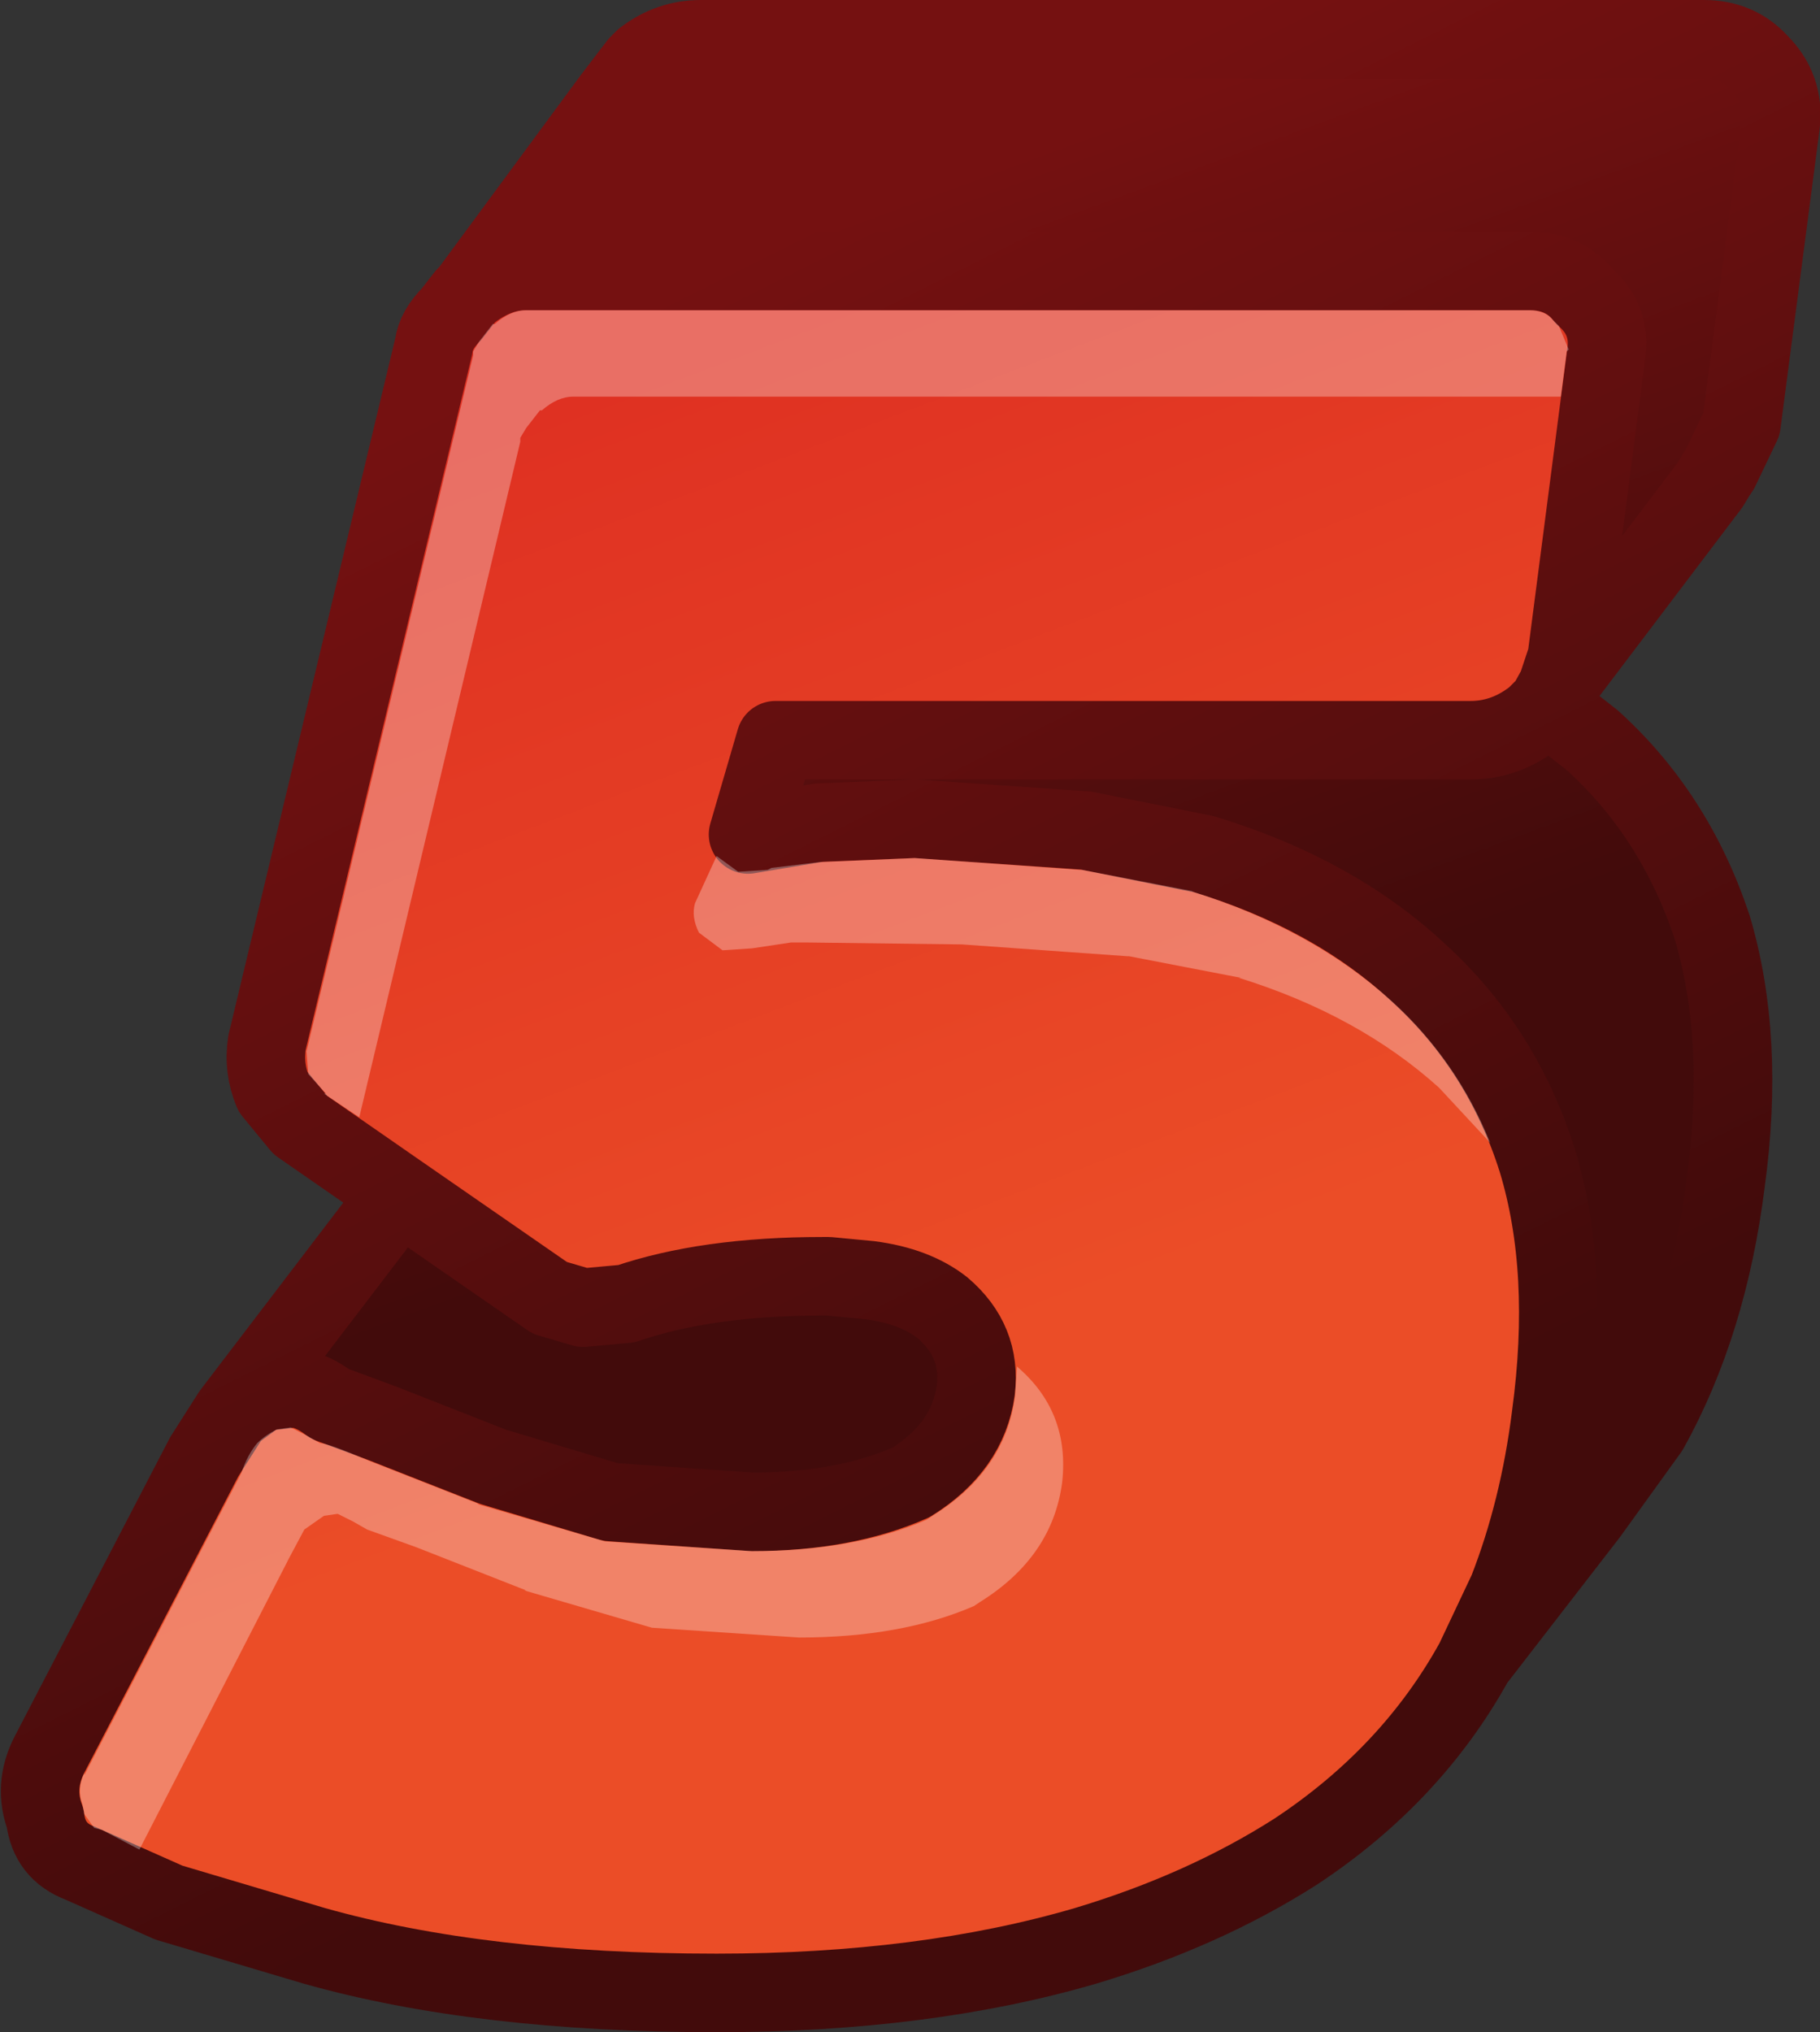 <?xml version="1.0" encoding="UTF-8" standalone="no"?>
<svg xmlns:xlink="http://www.w3.org/1999/xlink" height="51.75px" width="46.35px" xmlns="http://www.w3.org/2000/svg">
  <rect width="100%" height="100%" fill="#333333" stroke="none"/>
  <g transform="matrix(1.0, 0.0, 0.0, 1.0, 1.0, 1.0)">
    <path d="M42.55 11.35 L38.65 16.5 38.9 15.75 39.9 8.05 Q40.05 7.15 39.35 6.55 38.85 5.9 37.95 5.9 L12.4 5.9 Q11.65 5.9 10.95 6.45 L14.6 1.5 15.25 0.65 15.4 0.5 Q16.05 0.0 16.85 0.0 L42.4 0.0 Q43.25 0.0 43.8 0.6 44.45 1.25 44.35 2.15 L43.35 9.8 42.8 10.95 42.7 11.1 42.5 11.3 42.55 11.35 M38.4 16.95 L39.55 17.85 Q41.65 19.75 42.6 22.6 43.45 25.45 42.95 29.1 42.5 32.7 41.0 35.4 L39.45 37.55 37.4 39.5 Q38.2 37.45 38.5 35.05 39.0 31.35 38.15 28.55 37.25 25.7 35.1 23.75 32.95 21.75 29.65 20.75 L26.65 20.15 22.3 19.85 19.85 19.95 18.05 20.25 18.75 17.85 36.45 17.85 Q37.35 17.85 38.1 17.25 L38.4 16.95 M8.6 30.15 L9.1 29.35 13.0 32.05 13.85 32.3 14.95 32.2 Q17.0 31.5 19.95 31.5 L20.1 31.5 21.15 31.6 Q22.3 31.75 23.0 32.3 24.0 33.15 23.85 34.4 23.65 35.85 22.2 36.75 20.5 37.5 18.15 37.5 L14.55 37.25 11.55 36.35 8.75 35.25 7.4 34.75 Q6.95 34.4 6.5 34.35 L8.6 30.15" fill="url(#gradient0)" fill-rule="evenodd" stroke="none"/>
    <path d="M38.65 16.5 L38.4 16.95 38.1 17.25 Q37.35 17.85 36.45 17.85 L18.75 17.85 18.05 20.25 19.85 19.95 22.3 19.85 26.65 20.15 29.65 20.75 Q32.95 21.75 35.1 23.75 37.25 25.7 38.15 28.55 39.0 31.35 38.5 35.05 38.2 37.45 37.4 39.5 L36.55 41.3 Q34.95 44.2 32.0 46.15 29.65 47.65 26.65 48.55 22.55 49.75 17.25 49.75 11.25 49.75 7.0 48.55 L3.3 47.45 1.05 46.45 Q0.25 46.15 0.15 45.3 -0.15 44.5 0.25 43.7 L4.2 36.1 4.9 35.0 5.65 34.45 6.5 34.35 Q6.95 34.4 7.4 34.75 L8.75 35.25 11.55 36.35 14.55 37.25 18.15 37.5 Q20.5 37.5 22.2 36.75 23.65 35.85 23.85 34.4 24.0 33.15 23.0 32.3 22.3 31.75 21.15 31.6 L20.1 31.5 19.95 31.5 Q17.0 31.5 14.95 32.2 L13.85 32.3 13.0 32.05 9.1 29.35 6.65 27.65 5.95 26.8 Q5.7 26.2 5.8 25.55 L10.05 7.8 Q10.1 7.4 10.5 7.0 L10.85 6.55 10.95 6.45 Q11.65 5.9 12.4 5.9 L37.95 5.9 Q38.85 5.9 39.35 6.55 40.05 7.15 39.9 8.05 L38.9 15.75 38.65 16.5" fill="url(#gradient1)" fill-rule="evenodd" stroke="none"/>
    <path d="M42.7 11.1 L42.55 11.35 38.65 16.5 38.4 16.95 39.55 17.85 Q41.65 19.75 42.6 22.6 43.45 25.45 42.95 29.1 42.5 32.7 41.0 35.4 L39.45 37.55 36.55 41.3 Q34.95 44.2 32.0 46.15 29.65 47.65 26.65 48.55 22.55 49.75 17.25 49.75 11.25 49.75 7.0 48.55 L3.3 47.45 1.05 46.45 Q0.25 46.15 0.15 45.3 -0.15 44.5 0.25 43.7 L4.2 36.1 4.9 35.0 8.6 30.15 9.1 29.35 6.65 27.65 5.95 26.8 Q5.7 26.2 5.8 25.55 L10.05 7.8 Q10.1 7.4 10.5 7.0 L10.85 6.55 10.95 6.45 14.6 1.5 15.25 0.65 15.4 0.5 Q16.05 0.0 16.85 0.0 L42.4 0.0 Q43.25 0.0 43.8 0.6 44.45 1.25 44.35 2.15 L43.35 9.8 42.8 10.95 42.7 11.1 M10.95 6.45 Q11.65 5.9 12.4 5.9 L37.95 5.9 Q38.85 5.9 39.35 6.55 40.05 7.15 39.9 8.05 L38.9 15.75 38.65 16.5 M37.4 39.5 Q38.2 37.45 38.5 35.05 39.0 31.35 38.15 28.55 37.25 25.7 35.1 23.75 32.95 21.75 29.65 20.75 L26.65 20.15 22.3 19.85 19.85 19.95 18.05 20.25 18.75 17.85 36.45 17.85 Q37.35 17.85 38.1 17.25 L38.4 16.95 M9.1 29.35 L13.0 32.05 13.85 32.3 14.95 32.2 Q17.0 31.5 19.95 31.5 L20.1 31.5 21.15 31.6 Q22.3 31.75 23.0 32.3 24.0 33.15 23.85 34.4 23.65 35.85 22.2 36.75 20.5 37.5 18.15 37.5 L14.55 37.25 11.55 36.35 8.75 35.25 7.4 34.75 Q6.95 34.4 6.5 34.35 L5.65 34.45 4.9 35.0 M37.4 39.5 L39.45 37.55 M36.55 41.3 L37.4 39.5" fill="none" stroke="url(#gradient2)" stroke-linecap="round" stroke-linejoin="round" stroke-width="2.0"/>
    <path d="M12.4 9.9 L12.25 10.15 12.25 10.25 8.15 27.45 7.25 26.85 7.3 26.85 6.85 26.35 6.8 25.7 6.8 25.8 11.05 8.05 11.05 7.95 11.2 7.7 11.55 7.25 11.6 7.25 Q12.0 6.9 12.4 6.9 L37.95 6.9 Q38.35 6.9 38.55 7.15 L38.7 7.3 38.95 7.9 38.9 7.95 38.75 9.1 13.6 9.1 Q13.2 9.1 12.8 9.45 L12.75 9.45 12.4 9.9 M19.95 20.95 L22.3 20.85 26.5 21.15 26.55 21.15 29.4 21.7 29.35 21.7 Q32.4 22.65 34.45 24.5 36.1 26.0 36.95 28.1 L35.65 26.7 Q33.6 24.85 30.55 23.9 L30.6 23.9 27.75 23.35 27.7 23.35 23.5 23.05 19.5 23.0 19.15 23.0 18.15 23.15 17.4 23.2 16.8 22.75 Q16.6 22.35 16.7 22.0 L17.25 20.8 17.8 21.2 18.55 21.15 18.65 21.1 19.9 20.95 19.95 20.95 M24.9 33.8 Q26.25 34.95 26.05 36.75 25.8 38.65 23.95 39.8 L23.8 39.9 Q21.95 40.7 19.35 40.7 L15.6 40.45 12.35 39.5 12.4 39.5 9.6 38.4 8.35 37.95 8.0 37.75 7.6 37.55 7.25 37.6 6.75 37.95 6.35 38.7 6.3 38.8 2.55 46.1 1.6 45.6 1.4 45.55 1.15 45.2 1.1 44.95 Q0.95 44.55 1.15 44.15 L1.15 44.2 5.1 36.6 5.15 36.5 Q5.3 36.05 5.55 35.75 5.75 35.55 6.05 35.4 L6.4 35.35 6.8 35.55 7.15 35.75 Q7.35 35.75 8.4 36.2 L11.2 37.3 11.15 37.3 14.4 38.25 18.15 38.5 Q20.75 38.5 22.6 37.7 L22.75 37.6 Q24.6 36.45 24.85 34.55 L24.9 33.8" fill="#ffffff" fill-opacity="0.302" fill-rule="evenodd" stroke="none"/>
  </g>
  <defs>
    <linearGradient gradientTransform="matrix(0.005, 0.013, -0.019, 0.007, 30.85, 12.65)" gradientUnits="userSpaceOnUse" id="gradient0" spreadMethod="pad" x1="-819.2" x2="819.2">
      <stop offset="0.012" stop-color="#751111"/>
      <stop offset="1.0" stop-color="#420b0b"/>
    </linearGradient>
    <linearGradient gradientTransform="matrix(0.006, 0.015, -0.029, 0.011, 18.1, 21.3)" gradientUnits="userSpaceOnUse" id="gradient1" spreadMethod="pad" x1="-819.2" x2="819.2">
      <stop offset="0.012" stop-color="#df3122"/>
      <stop offset="1.0" stop-color="#eb4d27"/>
    </linearGradient>
    <linearGradient gradientTransform="matrix(0.009, 0.019, -0.01, 0.005, -199.45, 132.95)" gradientUnits="userSpaceOnUse" id="gradient2" spreadMethod="pad" x1="-819.2" x2="819.2">
      <stop offset="0.012" stop-color="#751111"/>
      <stop offset="1.0" stop-color="#420b0b"/>
    </linearGradient>
  </defs>
</svg>
